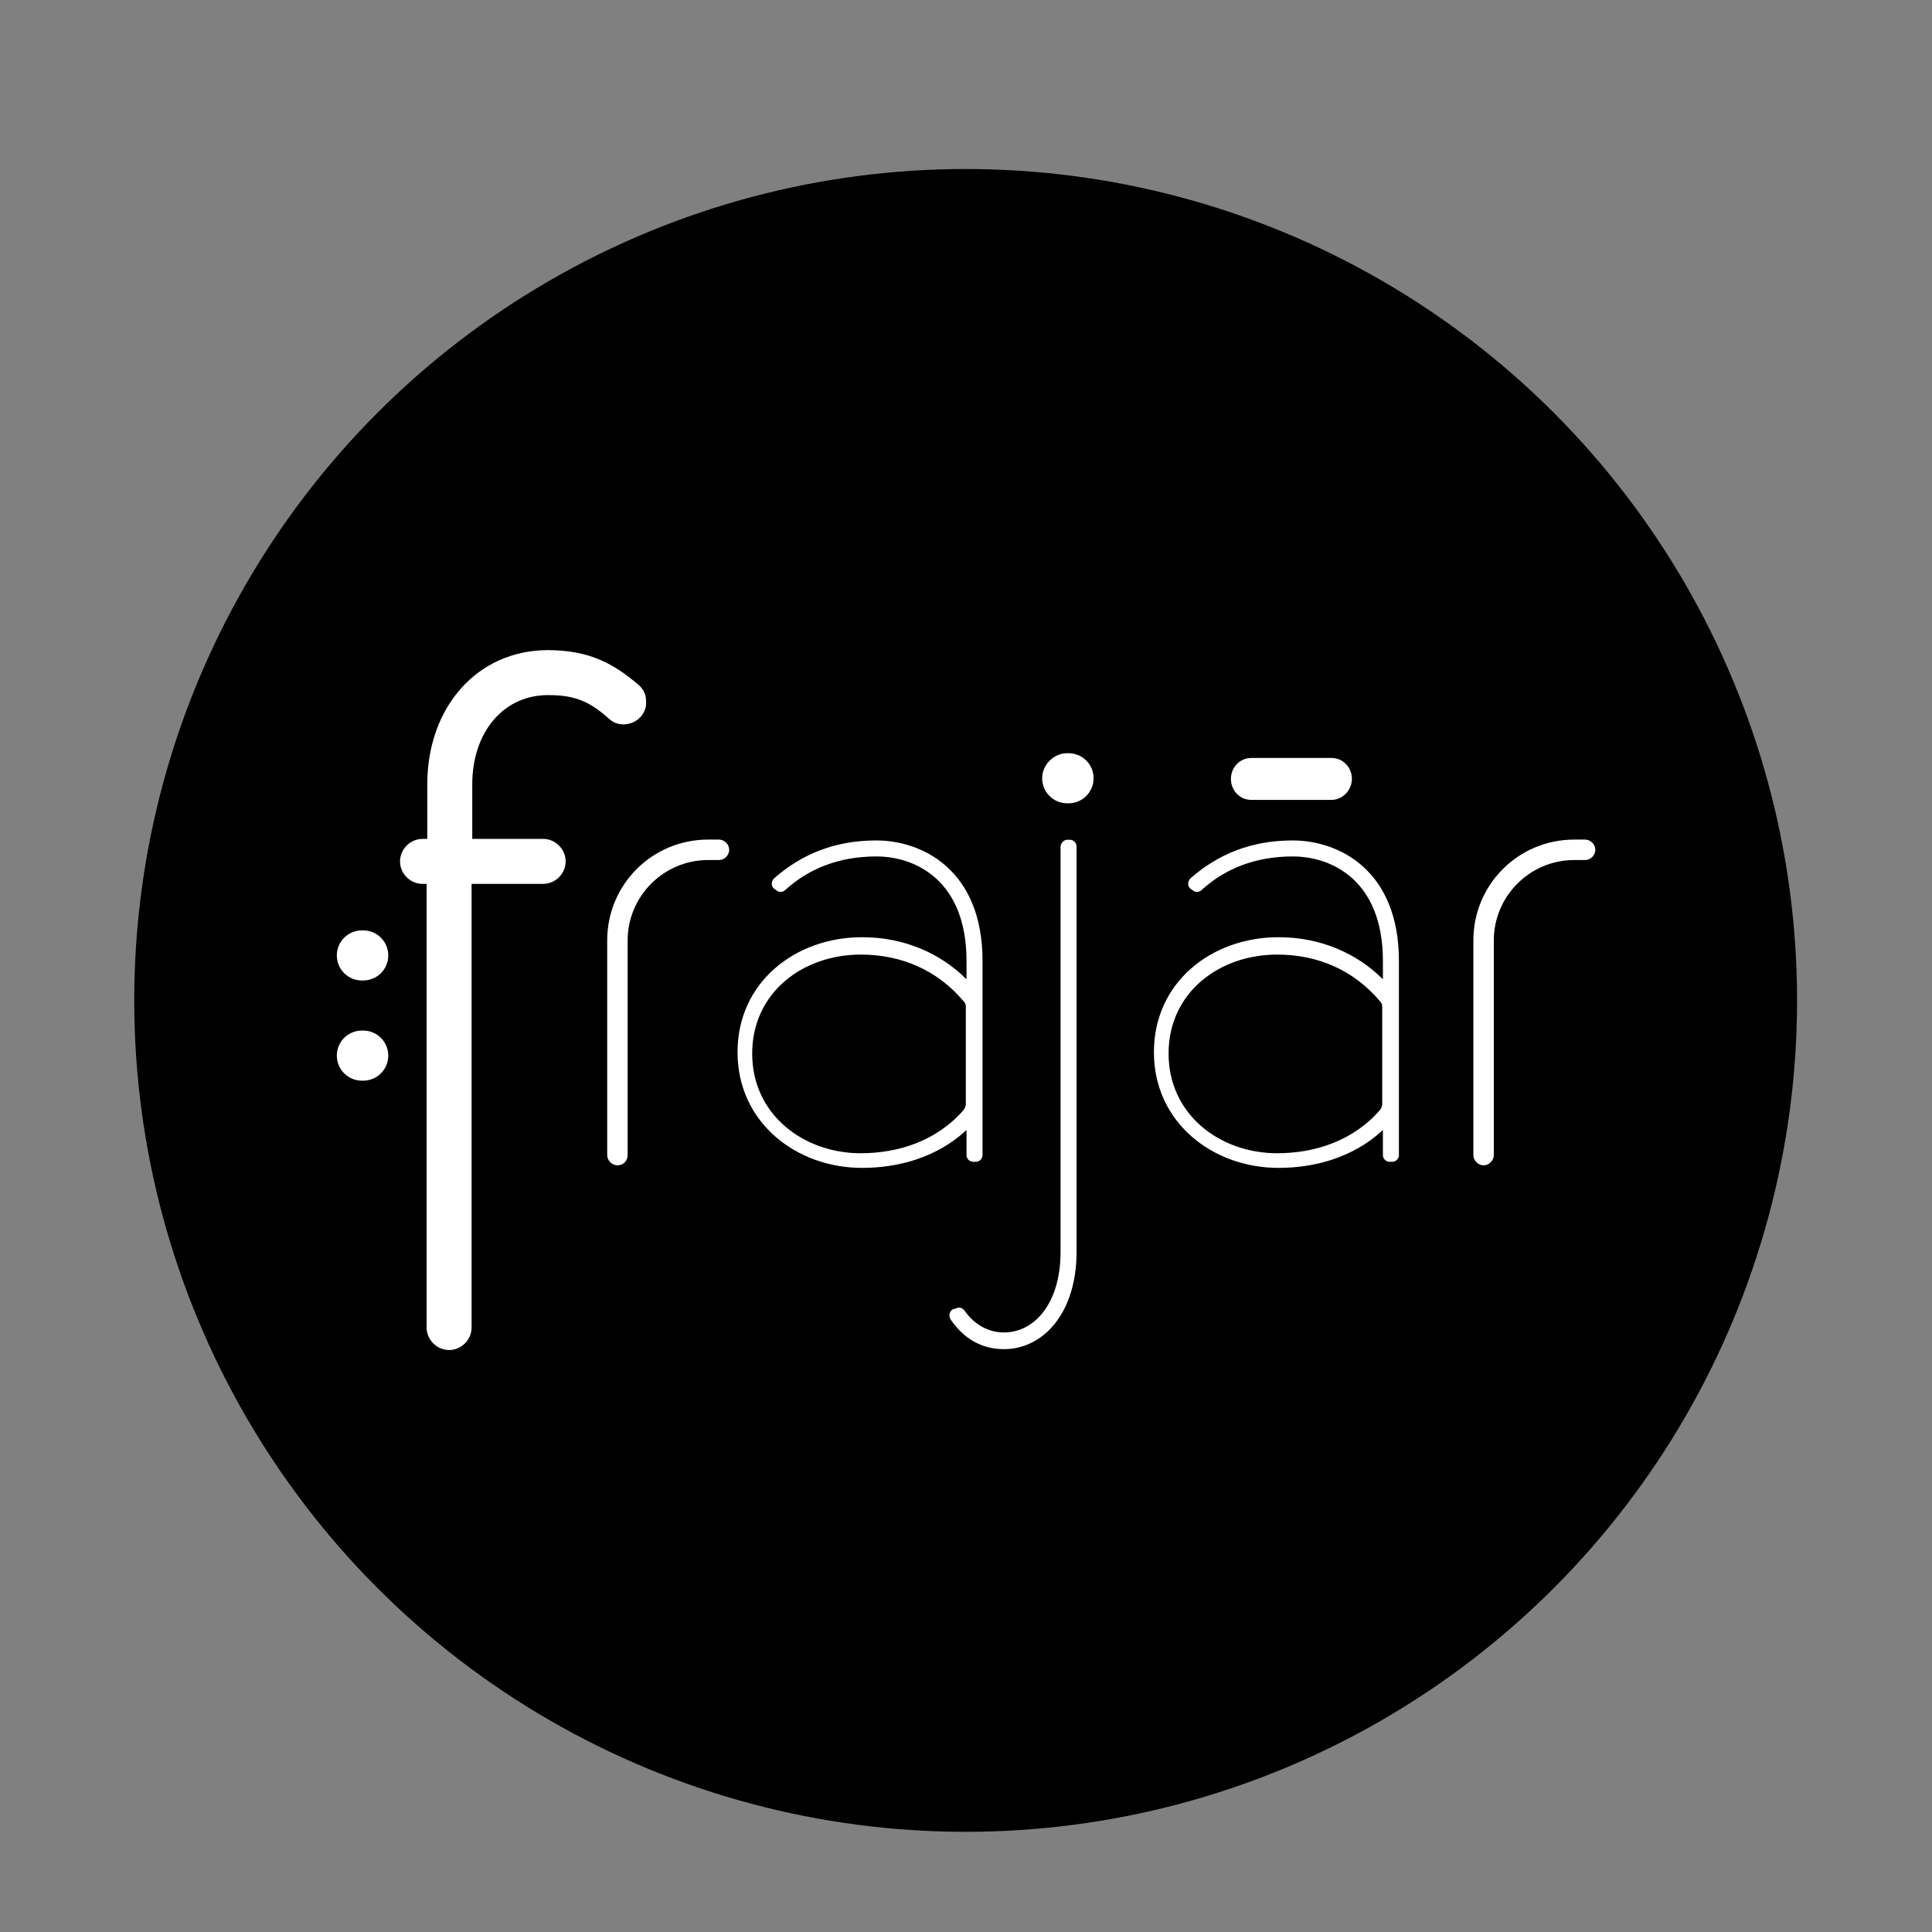 <?xml version="1.0" encoding="utf-8"?>
<!-- Generator: Adobe Illustrator 27.0.0, SVG Export Plug-In . SVG Version: 6.00 Build 0)  -->
<svg version="1.1" id="Vrstva_1" xmlns="http://www.w3.org/2000/svg" xmlns:xlink="http://www.w3.org/1999/xlink" x="0px" y="0px"
	 viewBox="0 0 283.5 283.5" style="enable-background:new 0 0 283.5 283.5;" xml:space="preserve">
<rect x="0" y="0" width="283.5" height="283.5" fill="#808080" stroke="none"/>
<style type="text/css">
	.st0{fill:#FFFFFF;}
	.st1{fill:#FFFFFF;stroke:#000000;stroke-width:0.25;stroke-miterlimit:10;}
</style>
<g>
	<circle cx="141.7" cy="146.8" r="122"/>
	<g>
		<path class="st0" d="M93.7,100.5c-3.5-3-7.1-5.1-13.3-5.1c-10.3,0-17.7,8.3-17.7,19.7v8H62c-1.8,0-3.3,1.5-3.3,3.3
			c0,1.8,1.5,3.3,3.3,3.3h0.6v65.1c0,1.8,1.5,3.3,3.3,3.3c1.8,0,3.3-1.5,3.3-3.3v-65.1h10.5c1.8,0,3.3-1.5,3.3-3.3
			c0-1.8-1.5-3.3-3.3-3.3H69.3v-8c0-7.7,4.6-13.1,11.1-13.1c3.8,0,6,0.8,9,3.5c1.3,1.2,3.4,1,4.6-0.3c0.6-0.7,0.9-1.5,0.8-2.4
			C94.8,101.9,94.4,101.1,93.7,100.5z"/>
		<path class="st1" d="M113.5,130.5c-0.5-0.4-0.5-1.2,0-1.7c4.1-3.6,9-5.6,15.1-5.6c6.7,0,15.7,4.3,15.7,17.8v28.5
			c0,0.6-0.5,1.1-1.1,1.1h-0.4c-0.6,0-1.1-0.5-1.1-1.1v-3.4c-4.2,3.8-9.7,5.4-15.2,5.4c-9.7,0-18.4-6.7-18.4-17.1
			c0-10.4,8.6-17,18.4-17c6.4,0,11.6,2.5,15.2,6l0-2.4c0-11.7-7.4-15.2-13.1-15.2c-5.5,0-9.9,1.8-13.3,4.9c-0.4,0.4-1.1,0.4-1.5,0
			L113.5,130.5z M141.6,162l0-14.3c0-0.3-0.1-0.5-0.3-0.7c-3.8-4.5-9-6.8-15-6.8c-8.4,0-15.8,5.5-15.8,14.4s7.5,14.5,15.8,14.5
			c5.5,0,11.1-1.8,15-6.3C141.5,162.5,141.6,162.3,141.6,162z"/>
		<path class="st1" d="M140.2,191.9c0.5-0.3,1.1-0.1,1.4,0.3c1.4,2,3.4,3.2,5.7,3.2c4.5,0,8.2-4.3,8.2-11.7v-59.4
			c0-0.6,0.5-1.2,1.1-1.2h0.4c0.6,0,1.1,0.5,1.1,1.2v59.4c0,9-4.9,14.4-10.8,14.4c-3.3,0-6-1.6-7.9-4.4c-0.4-0.6-0.2-1.4,0.4-1.7
			L140.2,191.9z"/>
		<path class="st1" d="M174.6,130.5c-0.5-0.4-0.5-1.2,0-1.7c4.1-3.6,9-5.6,15.1-5.6c6.7,0,15.7,4.3,15.7,17.8v28.5
			c0,0.6-0.5,1.1-1.1,1.1h-0.4c-0.6,0-1.1-0.5-1.1-1.1v-3.4c-4.2,3.8-9.7,5.4-15.2,5.4c-9.7,0-18.4-6.7-18.4-17.1
			c0-10.4,8.6-17,18.4-17c6.4,0,11.6,2.5,15.2,6l0-2.4c0-11.7-7.4-15.2-13.1-15.2c-5.5,0-9.9,1.8-13.3,4.9c-0.4,0.4-1.1,0.4-1.5,0
			L174.6,130.5z M202.7,162l0-14.3c0-0.3-0.1-0.5-0.3-0.7c-3.8-4.5-9-6.8-15-6.8c-8.4,0-15.8,5.5-15.8,14.4s7.5,14.5,15.8,14.5
			c5.5,0,11.1-1.8,15-6.3C202.6,162.5,202.7,162.3,202.7,162z"/>
		<path class="st0" d="M90.6,171c-0.8,0-1.5-0.7-1.5-1.5V138c0-8.2,6.6-14.8,14.8-14.8h1.6c0.8,0,1.5,0.7,1.5,1.5s-0.7,1.5-1.5,1.5
			h-1.6c-6.5,0-11.8,5.3-11.8,11.8v31.5C92.1,170.4,91.4,171,90.6,171z"/>
		<path class="st0" d="M217.7,171c-0.8,0-1.5-0.7-1.5-1.5V138c0-8.2,6.6-14.8,14.8-14.8h1.6c0.8,0,1.5,0.7,1.5,1.5s-0.7,1.5-1.5,1.5
			H231c-6.5,0-11.8,5.3-11.8,11.8v31.5C219.2,170.3,218.5,171,217.7,171z"/>
		<path class="st1" d="M53.1,136.4h0.2c2.1,0,3.8,1.7,3.8,3.8v0c0,2.1-1.7,3.8-3.8,3.8h-0.2c-2.1,0-3.8-1.7-3.8-3.8v0
			C49.3,138.1,51,136.4,53.1,136.4z"/>
		<path class="st1" d="M53.1,151.1h0.2c2.1,0,3.8,1.7,3.8,3.8v0c0,2.1-1.7,3.8-3.8,3.8h-0.2c-2.1,0-3.8-1.7-3.8-3.8v0
			C49.3,152.8,51,151.1,53.1,151.1z"/>
		<path class="st1" d="M156.6,110.4h0.2c2.1,0,3.8,1.7,3.8,3.8v0c0,2.1-1.7,3.8-3.8,3.8h-0.2c-2.1,0-3.8-1.7-3.8-3.8v0
			C152.8,112.2,154.5,110.4,156.6,110.4z"/>
		<path class="st1" d="M195.4,117.5h-11.8c-1.7,0-3.1-1.4-3.1-3.2l0,0c0-1.8,1.4-3.2,3.1-3.2h11.8c1.7,0,3.1,1.4,3.1,3.2l0,0
			C198.5,116,197.1,117.5,195.4,117.5z"/>
	</g>
</g>
</svg>
